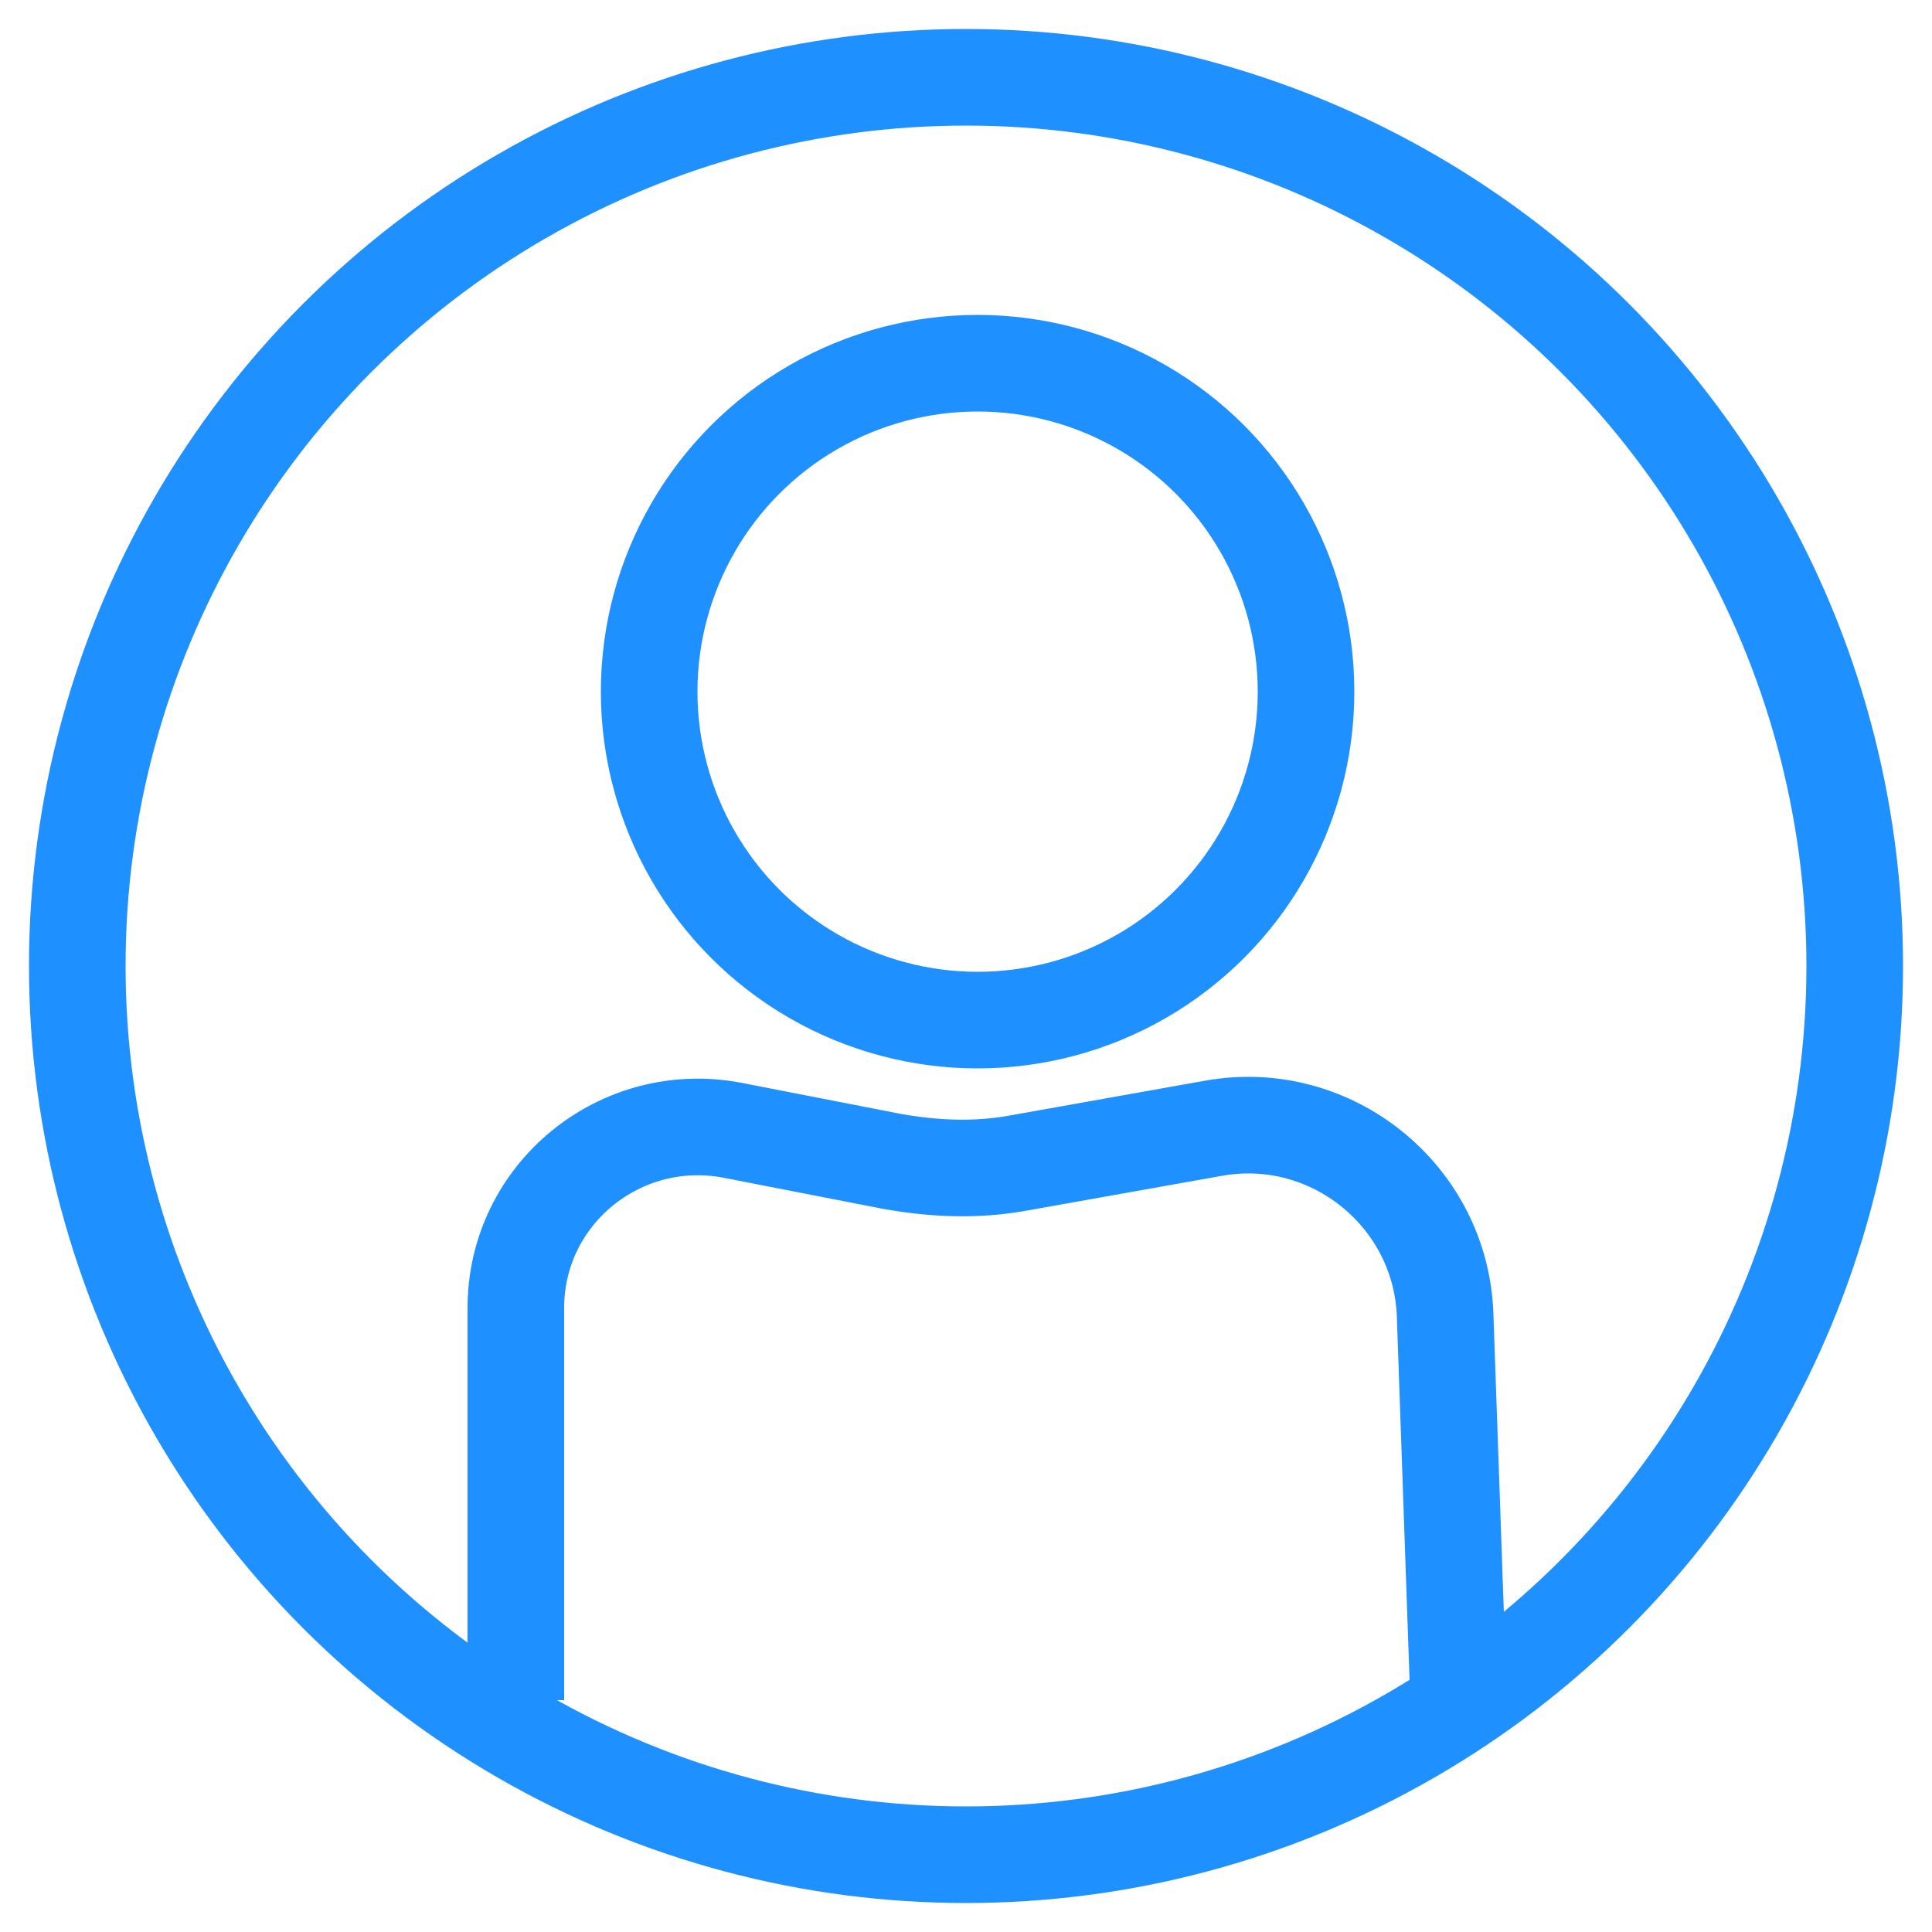 <?xml version="1.0" encoding="utf-8"?>
<!-- Generator: Adobe Illustrator 22.1.0, SVG Export Plug-In . SVG Version: 6.00 Build 0)  -->
<svg version="1.1" id="Capa_1" xmlns="http://www.w3.org/2000/svg" xmlns:xlink="http://www.w3.org/1999/xlink" x="0px" y="0px"
	 viewBox="0 0 100 100" style="enable-background:new 0 0 100 100;" xml:space="preserve">
<style type="text/css">
	.st0{fill:none;stroke:#1E90FF;stroke-width:5;stroke-miterlimit:10;}
</style>
<circle class="st0" cx="50" cy="50" r="46"/>
<path class="st0" d="M26.7,88V67.7c0-5.9,5.4-10.3,11.2-9.2l8.2,1.6c2.2,0.4,4.4,0.5,6.6,0.1l10.1-1.8c6.1-1.1,11.8,3.5,12,9.7
	l0.7,20"/>
<circle class="st0" cx="50.6" cy="35.8" r="17"/>
</svg>
